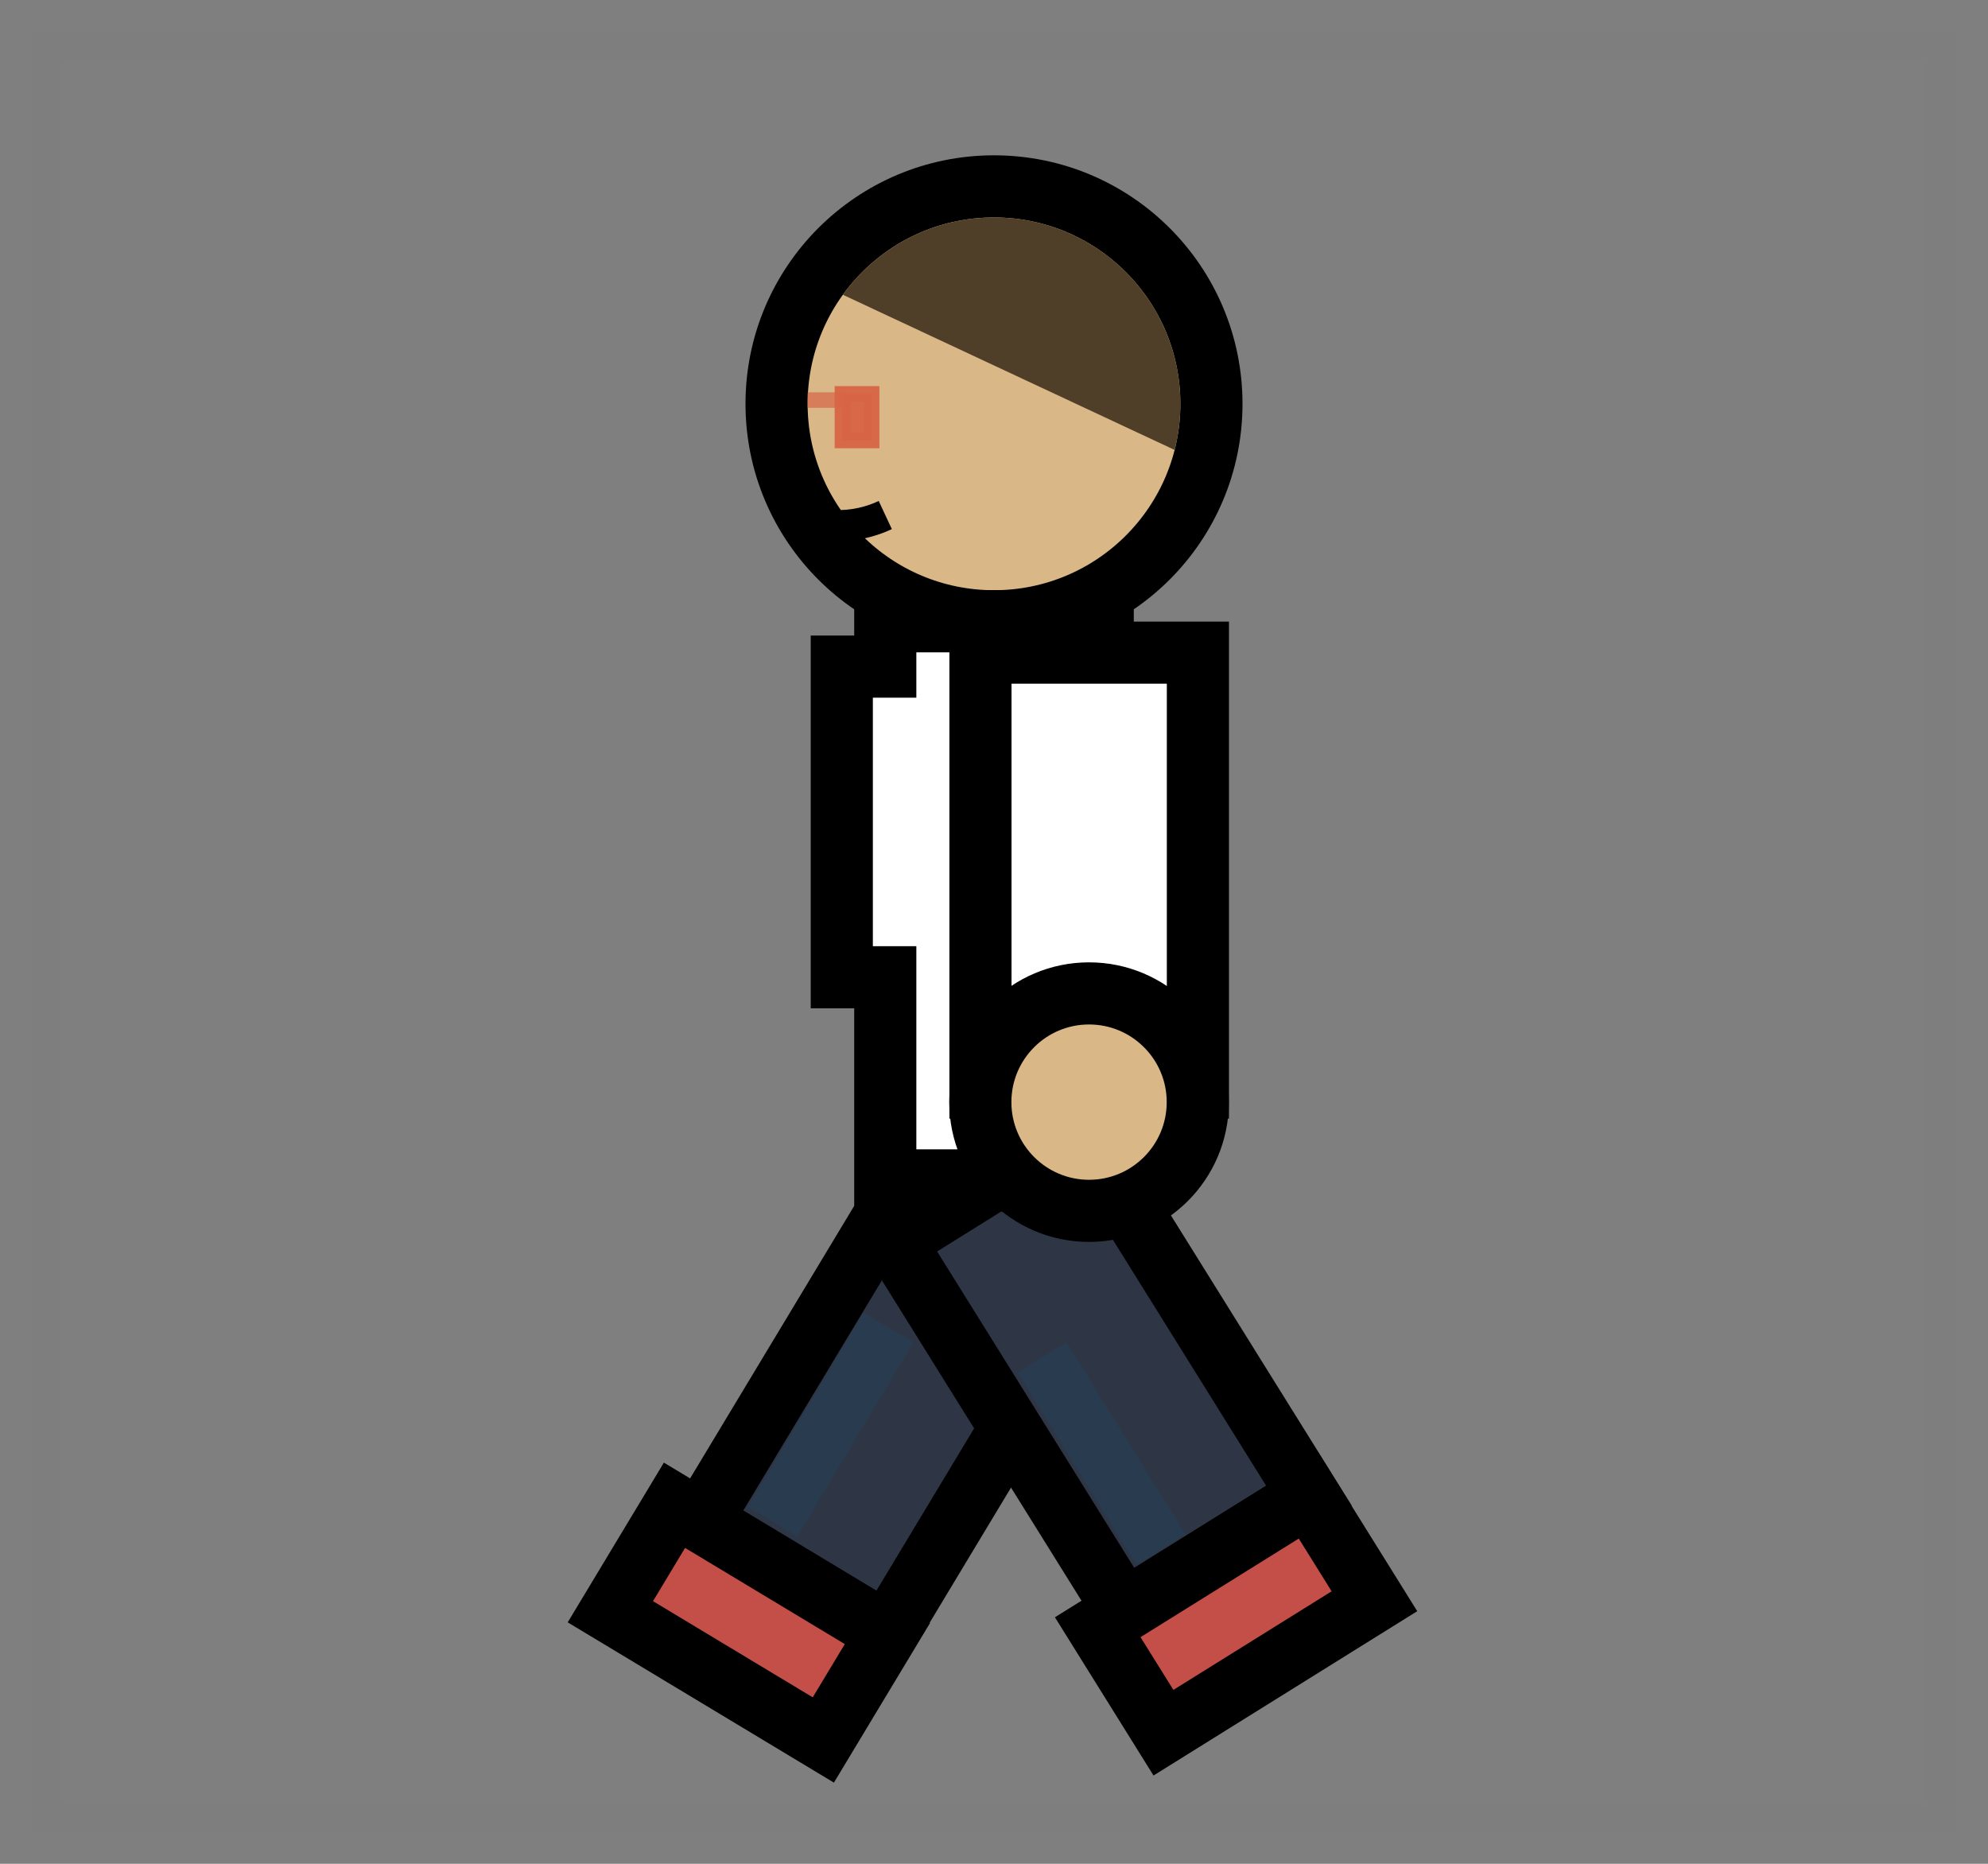 <?xml version="1.0" encoding="utf-8"?>
<!-- Generator: Adobe Illustrator 23.0.5, SVG Export Plug-In . SVG Version: 6.00 Build 0)  -->
<svg version="1.1" id="Слой_1" xmlns="http://www.w3.org/2000/svg" xmlns:xlink="http://www.w3.org/1999/xlink" x="0px" y="0px"
	 viewBox="0 0 32 30" style="enable-background:new 0 0 32 30;" xml:space="preserve">
<rect x="0" y="0" width="32" height="30" fill="#808080" stroke="none"/>
<style type="text/css">
	.st0{opacity:0.01;stroke:#000000;stroke-miterlimit:10;}
	.st1{fill:none;stroke:#776855;stroke-miterlimit:10;}
	.st2{fill:#2E3545;stroke:#000000;stroke-miterlimit:10;}
	.st3{fill:#C44F48;stroke:#000000;stroke-miterlimit:10;}
	.st4{fill:#293B4E;}
	.st5{fill:#DAB786;stroke:#000000;stroke-miterlimit:10;}
	.st6{fill:none;stroke:#000000;stroke-width:0.5;stroke-miterlimit:10;}
	.st7{fill:#FFFFFF;stroke:#000000;stroke-miterlimit:10;}
	.st8{clip-path:url(#SVGID_2_);fill:#4F3F29;}
	.st9{opacity:0.7;fill:none;stroke:#D76446;stroke-width:0.25;stroke-miterlimit:10;}
	.st10{opacity:0.95;fill:#D76446;stroke:#D76446;stroke-width:0.25;stroke-miterlimit:10;}
</style>
<rect x="0.5" y="0.5" class="st0" width="31" height="29"/>
<line class="st1" x1="15.87" y1="20.26" x2="14.8" y2="19.61"/>
<g>
	
		<rect x="12.83" y="18.9" transform="matrix(-0.857 -0.516 0.516 -0.857 15.518 49.112)" class="st2" width="3.5" height="7"/>
	<rect x="10.04" y="25.13" transform="matrix(-0.857 -0.516 0.516 -0.857 8.89 54.724)" class="st3" width="4" height="2"/>
	
		<rect x="11.55" y="22.47" transform="matrix(0.512 -0.859 0.859 0.512 -13.177 22.672)" class="st4" width="3.64" height="0.93"/>
</g>
<g>
	
		<rect x="15.99" y="18.54" transform="matrix(-0.849 0.529 -0.529 -0.849 44.453 31.357)" class="st2" width="3.5" height="7"/>
	<rect x="17.91" y="24.99" transform="matrix(-0.849 0.529 -0.529 -0.849 50.549 37.516)" class="st3" width="4" height="2"/>
	
		<rect x="17.28" y="21.58" transform="matrix(0.85 -0.526 0.526 0.85 -9.661 12.841)" class="st4" width="0.93" height="3.64"/>
</g>
<g>
	<circle class="st5" cx="16" cy="6.5" r="3.5"/>
	<path class="st6" d="M14.25,8.29c-0.15,0.07-0.39,0.16-0.71,0.17c-0.4,0.02-0.71-0.1-0.87-0.17"/>
	<polygon class="st7" points="14.25,10 14.25,10.73 13.55,10.73 13.55,15.73 14.25,15.73 14.25,19 17.75,19 17.75,10 	"/>
	<g>
		<defs>
			<circle id="SVGID_1_" cx="16" cy="6.5" r="3"/>
		</defs>
		<clipPath id="SVGID_2_">
			<use xlink:href="#SVGID_1_"  style="overflow:visible;"/>
		</clipPath>
		<polygon class="st8" points="17.95,2.3 19.95,7.73 12.51,4.25 		"/>
	</g>
	
		<rect x="15.78" y="10.51" transform="matrix(-1 -4.469548e-11 4.469548e-11 -1 35.062 28.015)" class="st7" width="3.5" height="7"/>
	<circle class="st5" cx="17.53" cy="17.74" r="1.75"/>
	<g>
		<line class="st9" x1="13" y1="6.44" x2="13.56" y2="6.44"/>
		<rect x="13.56" y="6.34" class="st10" width="0.47" height="0.75"/>
	</g>
</g>
</svg>
